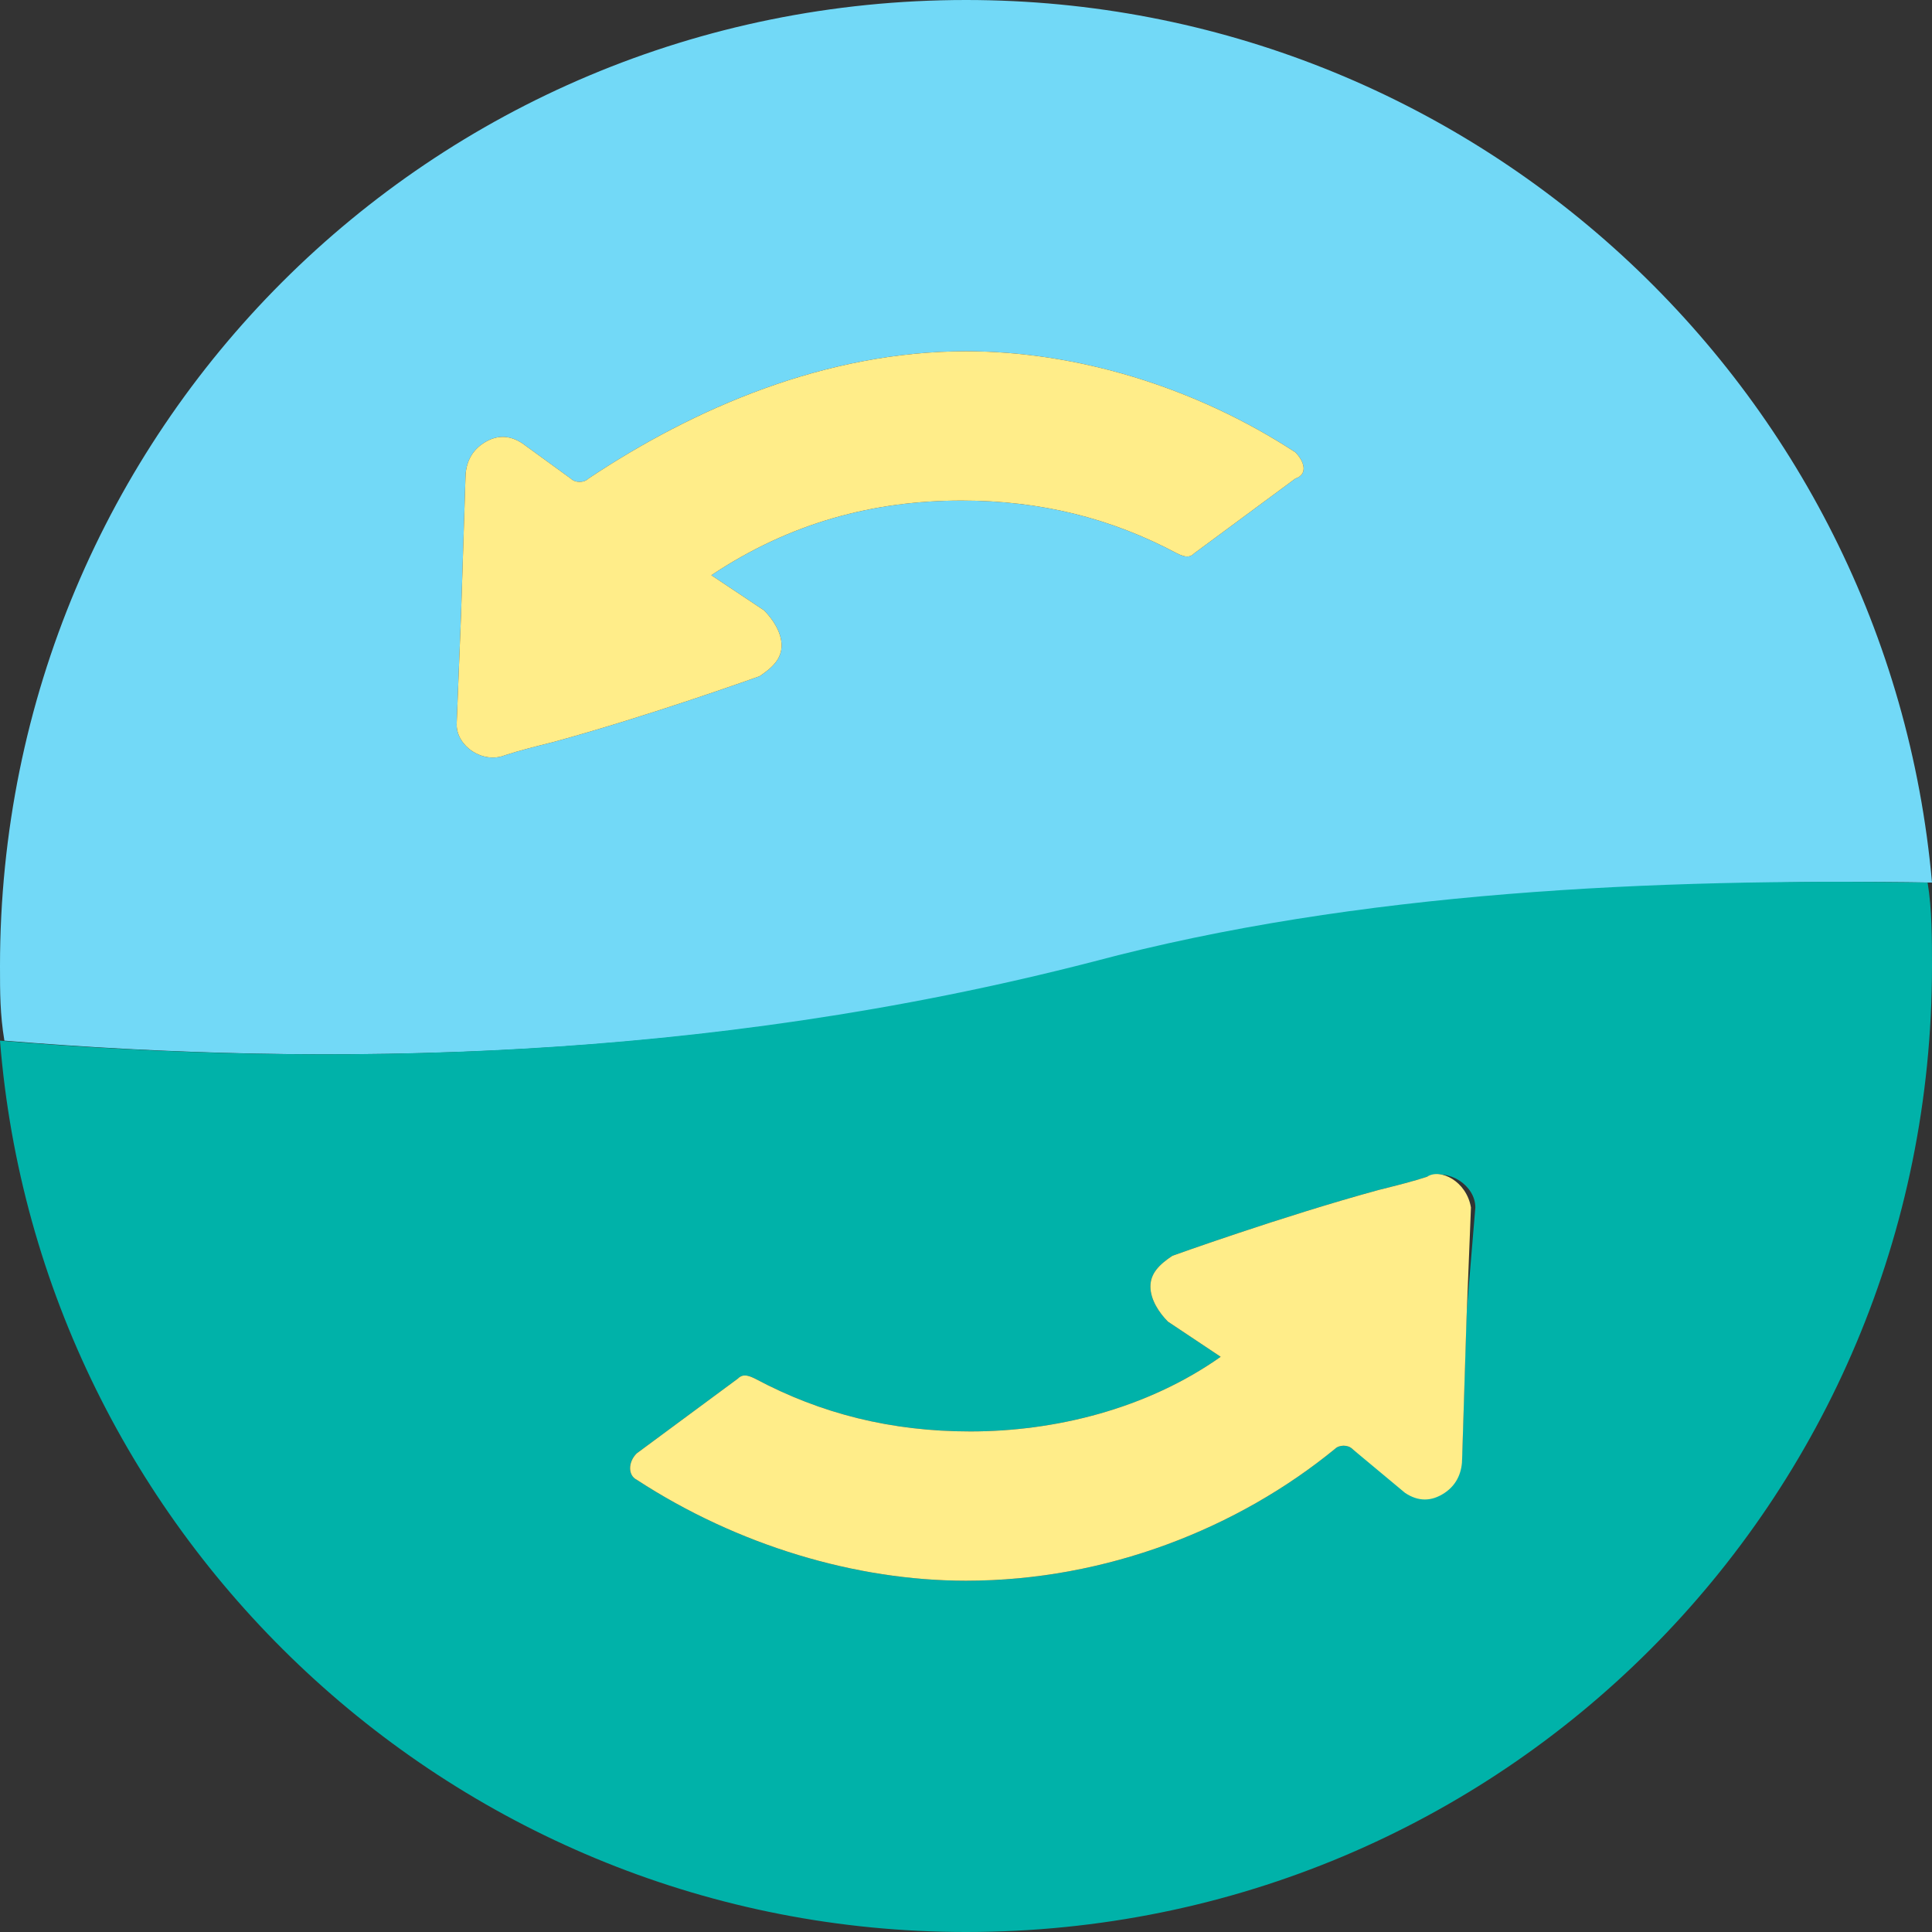 <?xml version="1.0" encoding="utf-8"?>
<!-- Generator: Adobe Illustrator 22.1.0, SVG Export Plug-In . SVG Version: 6.00 Build 0)  -->
<svg version="1.1" id="Layer_1" xmlns="http://www.w3.org/2000/svg" xmlns:xlink="http://www.w3.org/1999/xlink" x="0px" y="0px"
	 viewBox="0 0 44 44" style="enable-background:new 0 0 44 44;" xml:space="preserve">
<rect x="0" y="0" width="44" height="44" fill="#333333" stroke="none"/>
<style type="text/css">
	.st0{fill:#72D9F7;}
	.st1{fill:#00B2A9;}
	.st2{fill:#FFED89;}
</style>
<path class="st0" d="M22,0C9.8,0,0,9.8,0,22c0,0.6,0,1.1,0.1,1.7c7.3,0.6,16,0.5,24.9-1.8c6-1.5,12.8-1.9,19-1.8C43,8.8,33.5,0,22,0
	z M29.5,10.9l-2.3,1.7c-0.1,0.1-0.2,0.1-0.4,0c-1.5-0.8-3.1-1.2-4.9-1.2c-2,0-3.9,0.5-5.7,1.7l1.2,0.8c0.2,0.2,0.4,0.5,0.4,0.8
	c0,0.3-0.2,0.5-0.5,0.7c0,0-2.5,0.9-4.7,1.5c-0.4,0.1-0.8,0.2-1.1,0.3c-0.5,0.2-1.1-0.2-1.1-0.7l0.1-2.5l0.1-3.1
	c0-0.3,0.1-0.6,0.4-0.8c0.3-0.2,0.6-0.2,0.9,0l1.1,0.8c0.1,0.1,0.3,0.1,0.4,0C15.8,9.3,18.8,8,22,8c2.5,0,5.2,0.8,7.5,2.3
	C29.7,10.5,29.8,10.8,29.5,10.9z"/>
<path class="st1" d="M43.9,20.1c-6.2-0.1-13,0.2-19,1.8c-8.9,2.3-17.6,2.4-24.9,1.8C0.9,35,10.4,44,22,44c12.2,0,22-9.8,22-22
	C44,21.4,44,20.7,43.9,20.1z M33.4,29.9l-0.1,3.2c0,0.3-0.1,0.6-0.4,0.8c-0.3,0.2-0.6,0.2-0.9,0L30.8,33c-0.1-0.1-0.3-0.1-0.4,0
	C28.2,34.8,25.2,36,22,36c-2.5,0-5.2-0.8-7.5-2.3c-0.2-0.1-0.2-0.4,0-0.6l2.3-1.7c0.1-0.1,0.2-0.1,0.4,0c1.5,0.8,3.1,1.2,4.9,1.2
	c1.9,0,4-0.5,5.7-1.7l-1.2-0.8c-0.2-0.2-0.4-0.5-0.4-0.8c0-0.3,0.2-0.5,0.5-0.7c0,0,2.5-0.9,4.7-1.5c0.4-0.1,0.8-0.2,1.1-0.3
	c0.5-0.2,1.1,0.2,1.1,0.7L33.4,29.9z"/>
<g>
	<path class="st2" d="M33.5,27.5l-0.1,2.5l-0.1,3.2c0,0.3-0.1,0.6-0.4,0.8c-0.3,0.2-0.6,0.2-0.9,0L30.8,33c-0.1-0.1-0.3-0.1-0.4,0
		C28.2,34.8,25.2,36,22,36c-2.5,0-5.2-0.8-7.5-2.3c-0.2-0.1-0.2-0.4,0-0.6l2.3-1.7c0.1-0.1,0.2-0.1,0.4,0c1.5,0.8,3.1,1.2,4.9,1.2
		c1.9,0,4-0.5,5.7-1.7l-1.2-0.8c-0.2-0.2-0.4-0.5-0.4-0.8c0-0.3,0.2-0.5,0.5-0.7c0,0,2.5-0.9,4.7-1.5c0.4-0.1,0.8-0.2,1.1-0.3
		C32.8,26.6,33.4,26.9,33.5,27.5z"/>
	<path class="st2" d="M29.5,10.9l-2.3,1.7c-0.1,0.1-0.2,0.1-0.4,0c-1.5-0.8-3.1-1.2-4.9-1.2c-2,0-3.9,0.5-5.7,1.7l1.2,0.8
		c0.2,0.2,0.4,0.5,0.4,0.8c0,0.3-0.2,0.5-0.5,0.7c0,0-2.5,0.9-4.7,1.5c-0.4,0.1-0.8,0.2-1.1,0.3c-0.5,0.2-1.1-0.2-1.1-0.7l0.1-2.5
		l0.1-3.1c0-0.3,0.1-0.6,0.4-0.8c0.3-0.2,0.6-0.2,0.9,0l1.1,0.8c0.1,0.1,0.3,0.1,0.4,0C15.8,9.3,18.8,8,22,8c2.5,0,5.2,0.8,7.5,2.3
		C29.7,10.5,29.8,10.8,29.5,10.9z"/>
</g>
</svg>
